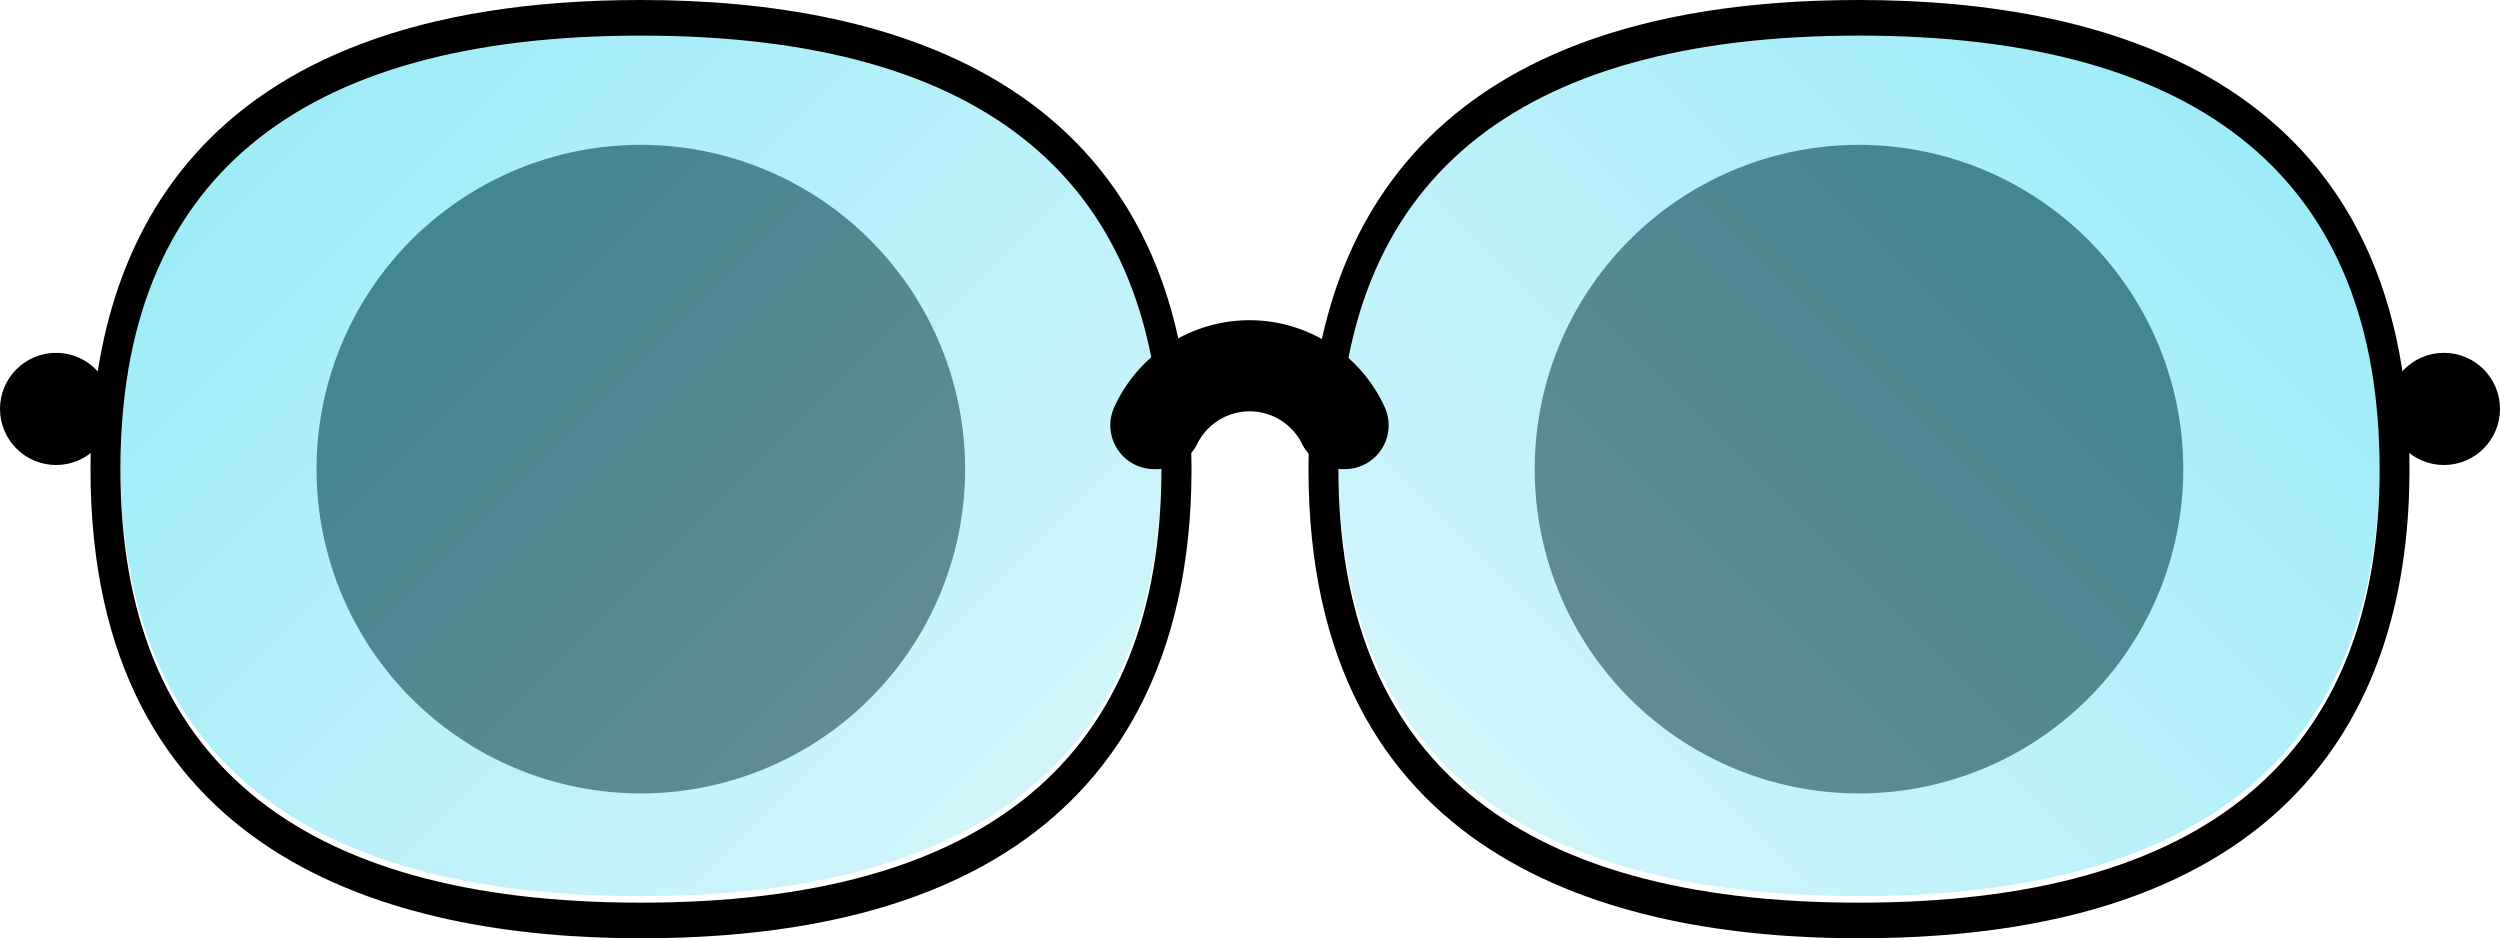 <svg xmlns="http://www.w3.org/2000/svg" xmlns:xlink="http://www.w3.org/1999/xlink" viewBox="0 0 145.32 54.54" width="145.32" height="54.54"><defs><style>.cls-1{fill:#332e2e;}.cls-2,.cls-3{opacity:0.5;}.cls-2{fill:url(#linear-gradient);}.cls-3{fill:url(#linear-gradient-2);}</style><linearGradient id="linear-gradient" x1="18903.87" y1="47.71" x2="18862.23" y2="6.07" gradientTransform="matrix(-1, 0, 0, 1, 18991.11, 0)" gradientUnits="userSpaceOnUse"><stop offset="0" stop-color="#a4ecf9"/><stop offset="1" stop-color="#3ddaf2"/></linearGradient><linearGradient id="linear-gradient-2" x1="58.08" y1="47.71" x2="16.43" y2="6.06" gradientTransform="matrix(1, 0, 0, 1, 0, 0)" xlink:href="#linear-gradient"/></defs><title>face_eyes_glasses3</title><g id="Layer_2" data-name="Layer 2"><g id="ART"><path class="cls-1" d="M56.1,27.27A18.85,18.85,0,1,1,37.26,8.42,18.86,18.86,0,0,1,56.1,27.27Z"/><path class="cls-1" d="M126.91,27.27A18.85,18.85,0,1,1,108.06,8.42,18.86,18.86,0,0,1,126.91,27.27Z"/><path class="cls-2" d="M108.06,52.09C88,52.09,77.8,43.61,77.8,26.89S88,1.69,108.06,1.69s30.26,8.48,30.26,25.2S128.14,52.09,108.06,52.09Z"/><path class="cls-3" d="M37.26,52.09C17.18,52.09,7,43.61,7,26.89S17.18,1.69,37.26,1.69s30.25,8.48,30.25,25.2S57.33,52.09,37.26,52.09Z"/><path d="M37.26,0c-26.46,0-32,14.83-32,27.27,0,22.54,17.41,27.27,32,27.27,26.45,0,32-14.83,32-27.27C69.26,4.73,51.86,0,37.26,0Zm0,52.47C17.18,52.47,7,44,7,27.27S17.18,2.07,37.26,2.07s30.25,8.48,30.25,25.2S57.33,52.47,37.26,52.47Z"/><path d="M108.06,0c-26.45,0-32,14.83-32,27.27,0,22.54,17.41,27.27,32,27.27,26.46,0,32-14.83,32-27.27C140.07,4.73,122.66,0,108.06,0Zm0,52.47C88,52.47,77.8,44,77.8,27.27S88,2.07,108.06,2.07s30.26,8.48,30.26,25.2S128.14,52.47,108.06,52.47Z"/><circle cx="142.06" cy="23.77" r="3.26"/><circle cx="3.26" cy="23.77" r="3.26"/><path d="M67.29,27.27a2.68,2.68,0,0,0,2.35-1.56,3.4,3.4,0,0,1,6,0A2.68,2.68,0,0,0,78,27.27h.15a2.55,2.55,0,0,0,2.36-3.56,8.64,8.64,0,0,0-15.76,0,2.55,2.55,0,0,0,2.36,3.56Z"/></g></g></svg>